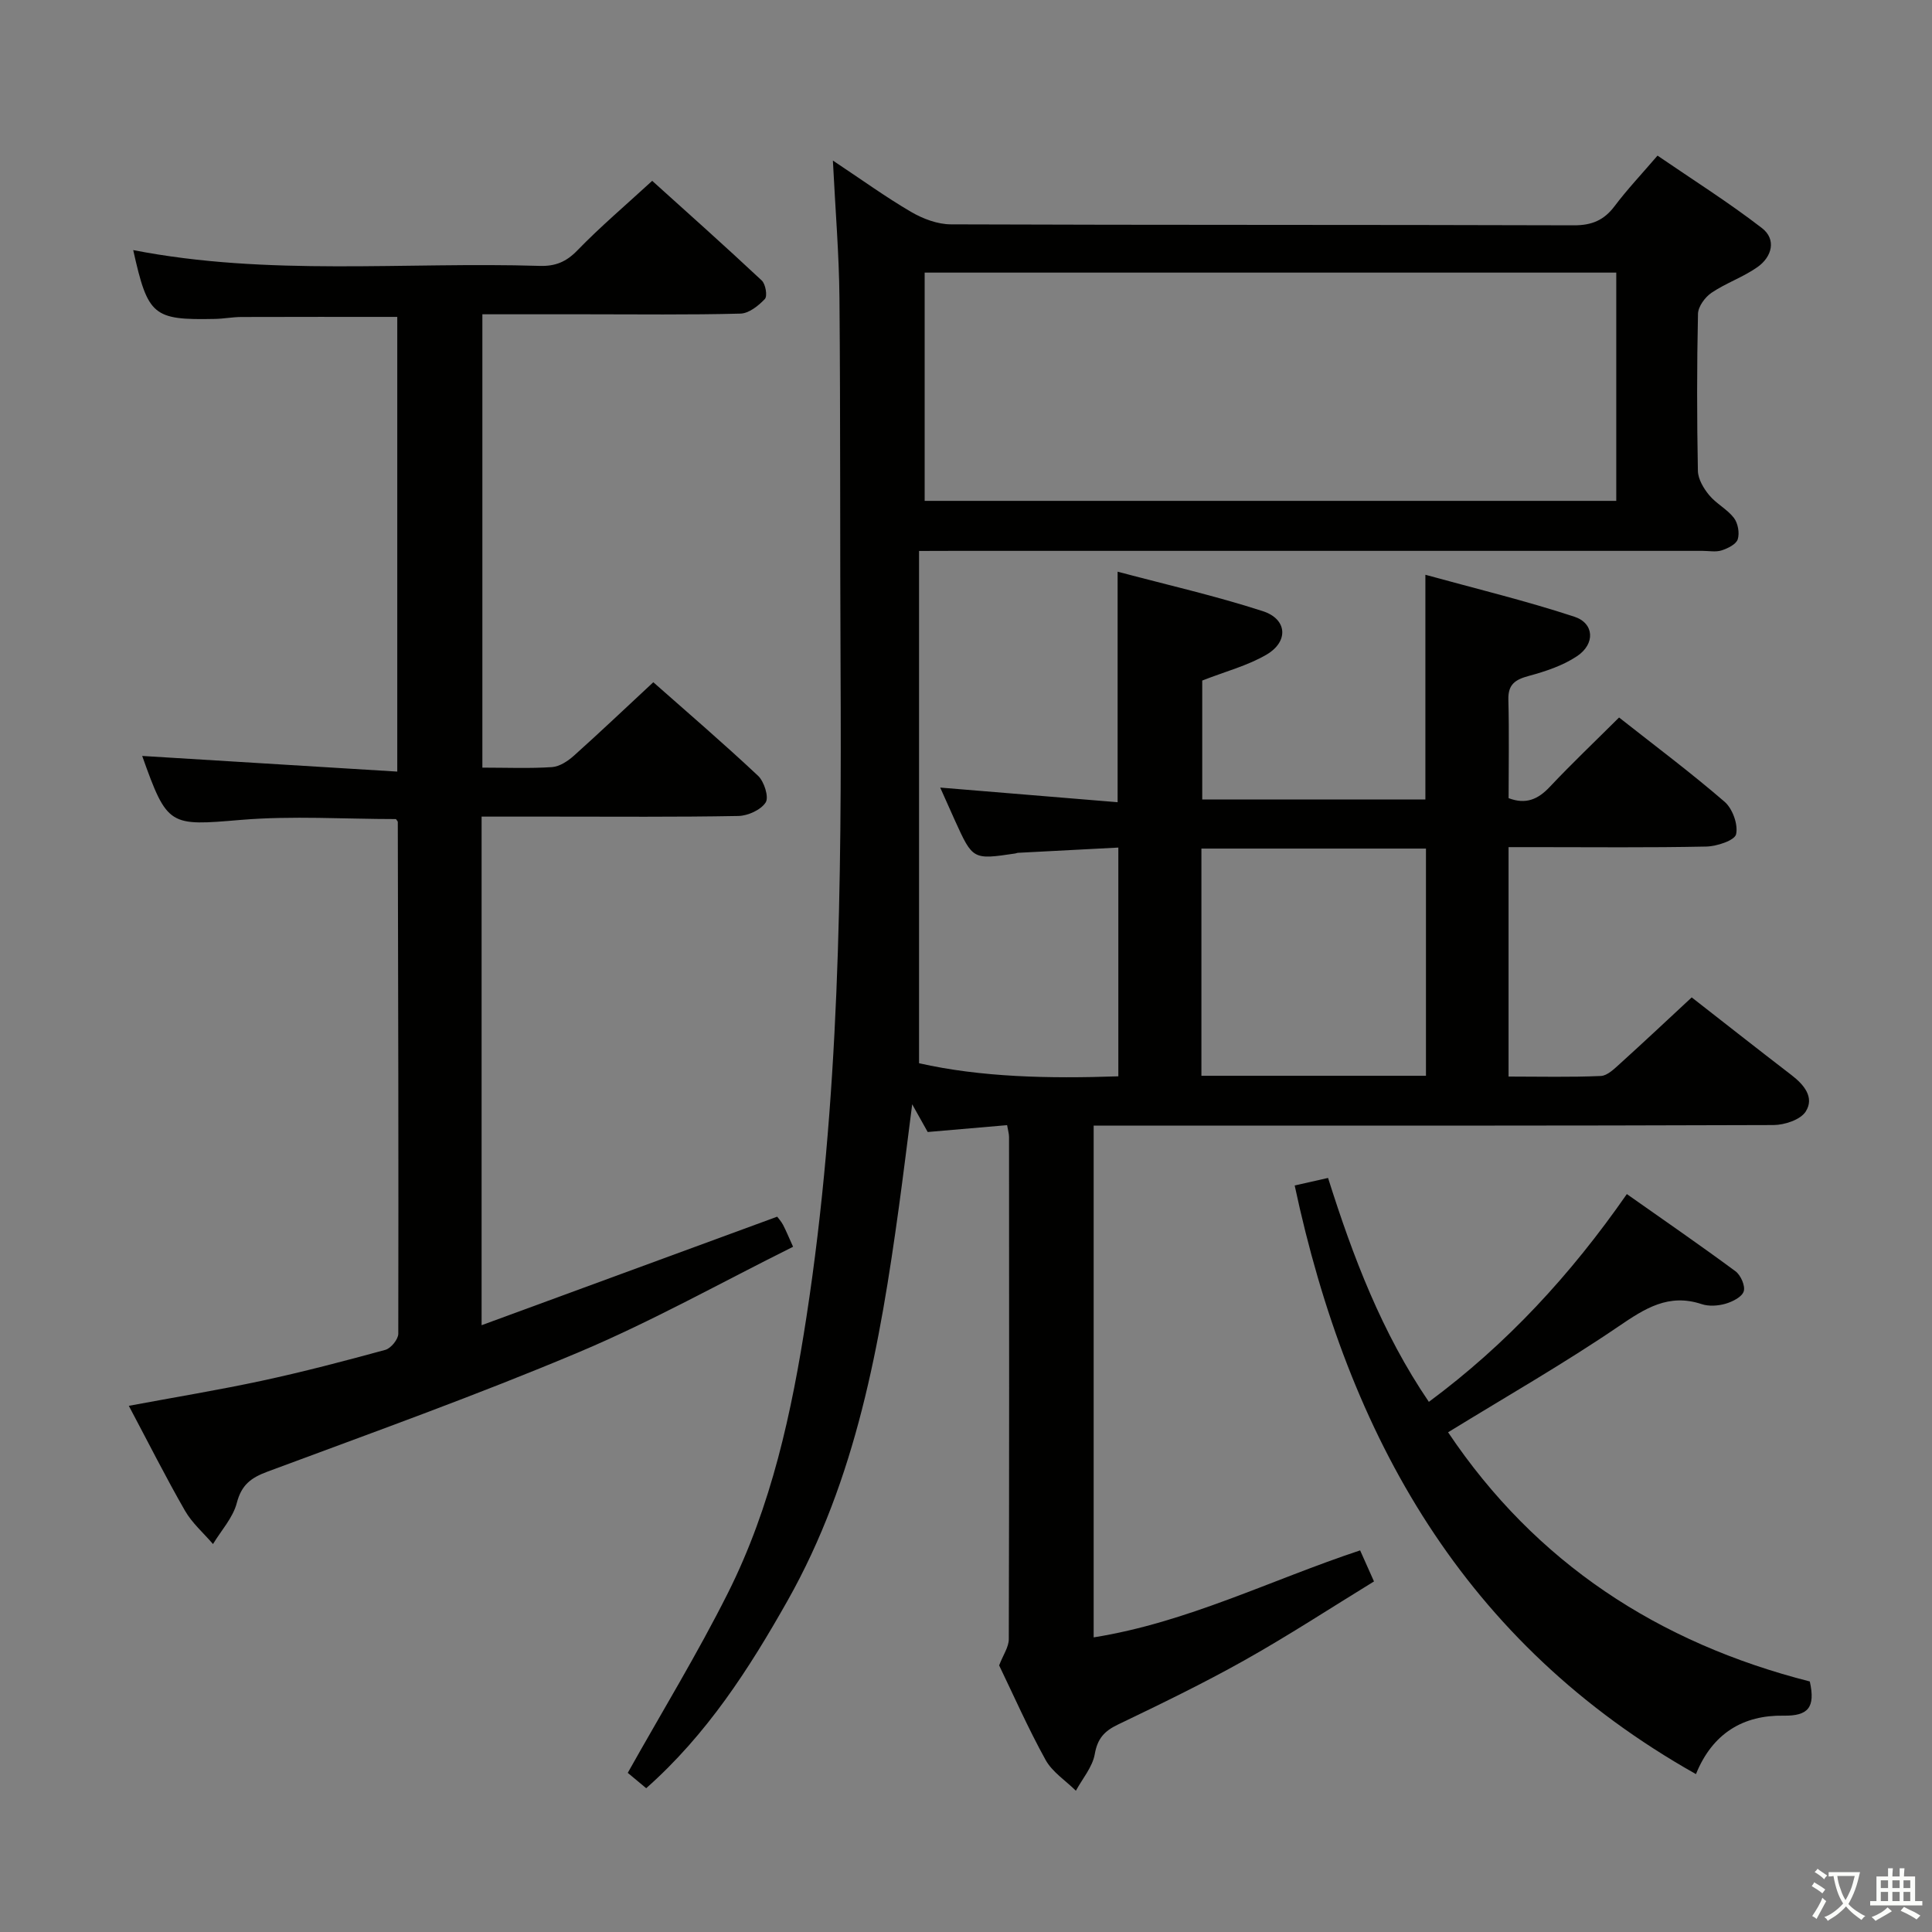 <svg enable-background="new 0 0 400 400" viewBox="0 0 400 400" xmlns="http://www.w3.org/2000/svg"><rect x="0" y="0" width="400" height="400" fill="#808080" stroke="none"/><path d="m377.9 391.2c-.2.3-.4.5-.6.8-.7-.6-1.4-1-2.2-1.5.2-.3.4-.5.5-.8.6.4 1.4.8 2.3 1.5zm-1.8 6.1c-.2-.2-.5-.4-.9-.6.4-.6.8-1.2 1.2-1.9s.7-1.3.9-1.9c.3.3.5.5.8.7-.7 1.3-1.4 2.6-2 3.7zm2.2-9c-.3.3-.5.5-.6.8-.6-.6-1.3-1.1-2-1.5.3-.3.5-.5.6-.7.6.5 1.3.9 2 1.4zm.3.2v-.9h2 4.5c-.3 1.3-.6 2.5-1 3.6s-.9 2.1-1.4 3c.4.5 1 1 1.6 1.4s1.2.8 1.9 1.1c-.3.2-.5.4-.8.8-.4-.3-1-.7-1.6-1.2s-1.2-1.1-1.6-1.6c-.5.6-1.1 1.1-1.7 1.6s-1.4.9-2.1 1.4c-.1-.3-.3-.5-.7-.8.6-.2 1.2-.5 1.9-1s1.4-1.1 2-1.8c-.5-.8-.9-1.6-1.2-2.5s-.6-2-.8-3.2c-.4.1-.7.1-1 .1zm2.5 2.7c.3 1 .7 1.7 1 2.2.3-.5.6-1.1 1-2s.6-1.9.9-3h-3.2-.4c.1.9.3 1.8.7 2.8z" fill="#fbfcfa"/><path d="m396.5 388.5v1.5 3.6h1.5v.9c-.4 0-1 0-1.7 0h-7.9c-.5 0-.9 0-1.2 0v-.9h1.3v-3.5c0-.7 0-1.2 0-1.6h2.4c0-.8 0-1.4 0-1.7h1c0 .3-.1.8-.1 1.7h1.5c0-.8 0-1.4 0-1.7h1c0 .3-.1.9-.1 1.7zm-8.2 9.2c-.2-.3-.5-.5-.8-.8.8-.3 1.4-.6 1.9-.9s1-.7 1.4-1.1c.3.3.6.5.9.8-1.6 1-2.8 1.6-3.4 2zm2.6-6.8v-1.6h-1.5v1.6zm0 2.7v-1.9h-1.5v1.9zm2.4-2.7v-1.6h-1.5v1.6zm0 2.7v-1.9h-1.5v1.9zm.2 2 .7-.8c.4.2.9.5 1.6.8s1.3.7 1.8 1c-.3.3-.5.5-.8.8-.4-.3-1.5-1-3.3-1.8zm2-4.7v-1.6h-1.4v1.6zm0 2.7v-1.9h-1.4v1.9z" fill="#fbfcfa"/><g fill="#010100"><path d="m190.28 114.07v106.06c12.83 2.9 26.81 3.21 41.26 2.71 0-15.71 0-31.24 0-47.36-7.02.37-13.93.72-20.84 1.09-.16.01-.32.11-.48.13-8.81 1.31-8.81 1.31-12.5-6.8-.95-2.09-1.88-4.2-3.06-6.84 12.56 1.04 24.52 2.03 36.73 3.03 0-16.02 0-31.39 0-47.73 10.12 2.7 20.24 4.99 30.08 8.18 5.05 1.64 5.36 6.28.77 8.98-3.91 2.3-8.49 3.48-13.33 5.38v24.63h46.2c0-15.15 0-30.2 0-46.53 10.34 2.85 20.73 5.36 30.84 8.68 4.14 1.36 4.35 5.63.58 8.16-2.94 1.97-6.53 3.16-10 4.1-2.81.76-4.32 1.73-4.24 4.92.18 6.79.05 13.59.05 20.39 3.58 1.36 6.09.25 8.52-2.33 4.54-4.82 9.34-9.38 14.35-14.37 7.37 5.81 14.82 11.38 21.84 17.44 1.65 1.42 2.84 4.71 2.39 6.73-.29 1.28-3.98 2.5-6.16 2.55-11.83.25-23.66.12-35.49.12-1.78 0-3.56 0-5.46 0v47.5c6.53 0 12.82.16 19.1-.12 1.38-.06 2.82-1.51 4-2.57 4.93-4.46 9.77-9.01 14.82-13.7 6.5 5.07 13.56 10.63 20.68 16.1 2.59 1.99 4.78 4.63 2.92 7.54-1.09 1.7-4.38 2.78-6.68 2.79-45.16.16-90.32.12-135.48.12-1.64 0-3.28 0-5.26 0v105.95c19.34-3.07 36.77-11.92 55.17-18.01.93 2.09 1.73 3.88 2.87 6.43-8.97 5.5-17.71 11.21-26.79 16.31-8.53 4.79-17.37 9.07-26.2 13.31-2.82 1.35-4.25 2.88-4.82 6.13-.47 2.67-2.54 5.07-3.91 7.58-2.13-2.11-4.89-3.87-6.28-6.39-3.61-6.53-6.63-13.39-9.61-19.56.83-2.17 2-3.8 2-5.43.1-34.66.07-69.32.05-103.99 0-.63-.2-1.26-.4-2.43-5.54.48-10.94.94-16.44 1.42-.93-1.66-1.8-3.22-3.21-5.74-1 7.77-1.83 14.55-2.76 21.33-3.89 28.23-8.79 56.2-23.06 81.47-7.95 14.08-16.66 27.65-29.25 38.8-1.49-1.24-2.96-2.46-3.82-3.18 7.06-12.59 14.42-24.64 20.73-37.22 9.03-17.98 13.24-37.45 16.28-57.25 6.85-44.57 7.27-89.46 7.05-134.39-.13-25.5-.01-50.99-.23-76.49-.08-9.09-.85-18.18-1.36-28.46 6.04 4.01 10.98 7.59 16.21 10.64 2.43 1.42 5.46 2.56 8.22 2.57 42.99.16 85.99.06 128.98.2 3.74.01 6.25-1.06 8.45-3.99 2.59-3.44 5.57-6.59 8.87-10.44 7.26 4.97 14.68 9.65 21.61 14.99 3.05 2.35 2.1 5.95-.89 8.07-2.95 2.09-6.52 3.3-9.53 5.33-1.35.91-2.78 2.86-2.81 4.37-.24 10.83-.23 21.66-.02 32.49.03 1.72 1.18 3.65 2.34 5.05 1.46 1.77 3.73 2.9 5.12 4.71.84 1.1 1.2 3.13.79 4.43-.33 1.03-2.06 1.88-3.33 2.29-1.21.39-2.64.1-3.97.1-51.66 0-103.32 0-154.98 0-1.97.02-3.93.02-7.22.02zm1.16-57.63v47.26h143.19c0-15.87 0-31.43 0-47.26-47.85 0-95.4 0-143.19 0zm57.3 119.25v47.04h46.49c0-15.69 0-31.22 0-47.04-15.59 0-30.82 0-46.49 0z"/><path d="m99.87 158.93c5.12 0 9.79.2 14.42-.11 1.57-.11 3.29-1.25 4.54-2.37 5.45-4.88 10.76-9.93 16.43-15.2 6.86 6.06 14.42 12.55 21.68 19.36 1.27 1.19 2.29 4.41 1.59 5.52-.99 1.55-3.69 2.78-5.68 2.81-12.83.24-25.66.13-38.49.13-4.79 0-9.57 0-14.65 0v105.3c20.68-7.59 40.8-14.98 61.2-22.47.28.38.84.99 1.21 1.69.61 1.16 1.1 2.39 2.08 4.54-14.82 7.37-29.19 15.43-44.27 21.79-21.23 8.95-42.96 16.73-64.56 24.77-3.41 1.27-5.37 2.73-6.34 6.47-.79 3.06-3.23 5.7-4.93 8.52-1.96-2.29-4.34-4.35-5.81-6.92-3.96-6.9-7.54-14.01-11.62-21.7 9.48-1.77 18.56-3.26 27.55-5.19 8.59-1.85 17.1-4.08 25.57-6.4 1.15-.32 2.67-2.18 2.67-3.33.07-35.32-.02-70.64-.1-105.96 0-.14-.17-.28-.38-.6-10.62 0-21.43-.72-32.1.17-14.8 1.24-15.22 1.45-20.44-13.24 17.28 1.06 34.84 2.14 52.81 3.24 0-32.12 0-63.03 0-94.14-10.85 0-21.59-.02-32.32.02-1.82.01-3.64.37-5.46.4-12.79.26-13.85-.64-16.89-14.25 27.95 5.45 56.13 2.41 84.16 3.27 3.22.1 5.49-.82 7.8-3.21 4.74-4.89 9.96-9.32 15.49-14.4 7.06 6.37 14.96 13.4 22.68 20.63.8.74 1.21 3.23.65 3.83-1.32 1.4-3.31 2.99-5.07 3.03-10.66.28-21.32.14-31.99.14-6.99 0-13.98 0-21.43 0z"/><path d="m374.7 348.13c1.2 5.4-.34 7.16-5.43 7.08-8.28-.14-14.7 3.59-18.14 12.1-48.07-27.07-71.99-69.92-83.08-121.87 2.13-.48 4.31-.97 6.91-1.56 5.14 16.28 11.11 32.01 20.87 46.36 16.1-11.93 29.33-26.25 40.99-43.02 7.68 5.41 15.17 10.57 22.49 15.98 1.09.8 2.07 3.03 1.71 4.16-.37 1.17-2.33 2.15-3.79 2.57-1.54.44-3.44.57-4.93.07-6.83-2.26-11.71.88-17.17 4.6-11.23 7.65-23.06 14.41-35.32 21.94 18.15 27.07 43.59 43.62 74.89 51.59z"/></g></svg>
